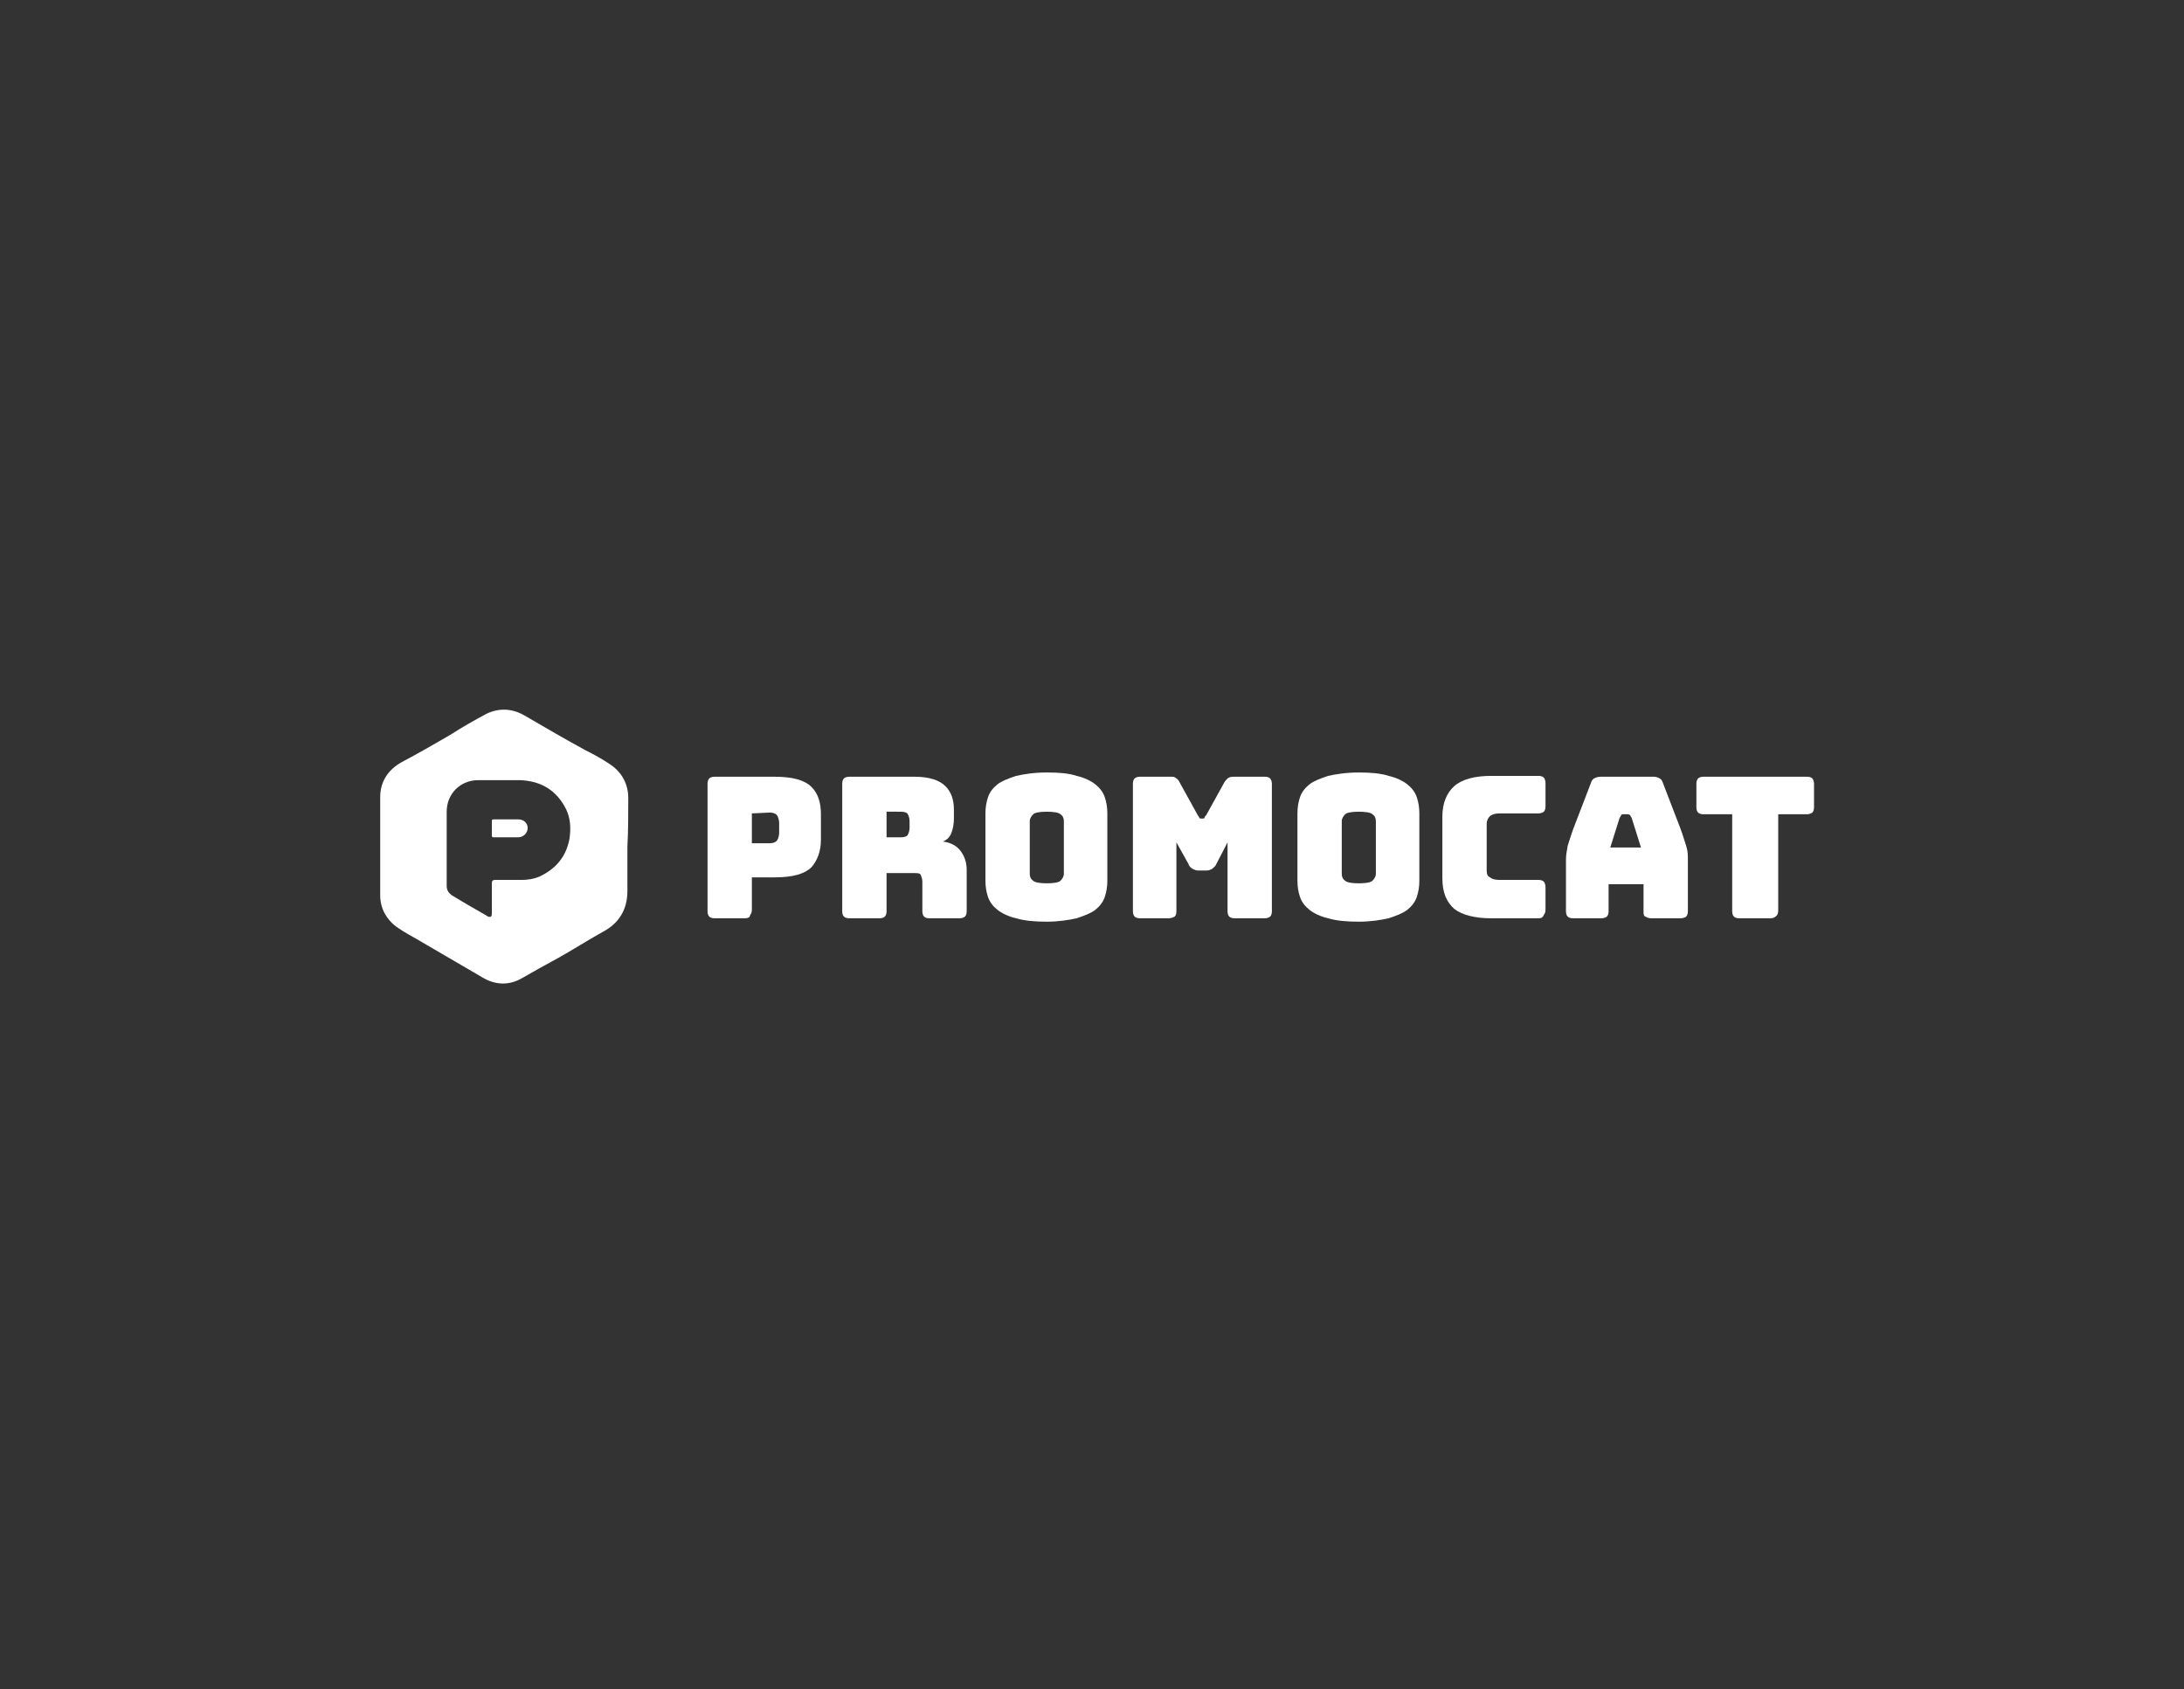 <?xml version="1.0" encoding="utf-8"?>
<!-- Generator: Adobe Illustrator 22.0.1, SVG Export Plug-In . SVG Version: 6.00 Build 0)  -->
<svg version="1.1" id="bodyenfit" xmlns="http://www.w3.org/2000/svg" xmlns:xlink="http://www.w3.org/1999/xlink" x="0px" y="0px"
	 viewBox="0 0 256.2 198.1" style="enable-background:new 0 0 256.2 198.1;" xml:space="preserve">
<rect x="0" y="0" width="256.2" height="198.1" fill="#333333" stroke="none"/>
<style type="text/css">
	.st0{fill:#FFFFFF;}
</style>
<g>
	<g>
		<path class="st0" d="M87.4,107.7h-3.6c-0.3,0-0.5-0.1-0.6-0.2c-0.1-0.1-0.2-0.3-0.2-0.6V91.9c0-0.3,0.1-0.5,0.2-0.6
			s0.3-0.2,0.6-0.2h7.1c2.1,0,3.5,0.4,4.3,1.2c0.8,0.8,1.1,1.9,1.1,3.2v3c0,1.3-0.4,2.4-1.1,3.2c-0.8,0.8-2.2,1.2-4.3,1.2h-2.7v3.8
			c0,0.3-0.1,0.5-0.2,0.6C88,107.6,87.7,107.7,87.4,107.7z M88.2,95.4v3.5h2.1c0.4,0,0.7-0.1,0.9-0.4c0.1-0.2,0.2-0.5,0.2-0.8v-1.2
			c0-0.3-0.1-0.6-0.2-0.8c-0.1-0.2-0.4-0.4-0.9-0.4L88.2,95.4L88.2,95.4z"/>
		<path class="st0" d="M103.2,107.7h-3.6c-0.3,0-0.5-0.1-0.6-0.2c-0.1-0.1-0.2-0.3-0.2-0.6V91.9c0-0.3,0.1-0.5,0.2-0.6
			s0.3-0.2,0.6-0.2h7.7c1.7,0,2.9,0.4,3.6,1.1c0.7,0.7,1,1.6,1,2.8V96c0,0.6-0.1,1.2-0.3,1.7s-0.5,0.8-1,1c0.8,0.1,1.5,0.4,2,1
			c0.5,0.6,0.8,1.4,0.8,2.3v4.9c0,0.3-0.1,0.5-0.2,0.6s-0.4,0.2-0.6,0.2h-3.6c-0.3,0-0.5-0.1-0.6-0.2s-0.2-0.3-0.2-0.6v-3.5
			c0-0.3-0.1-0.6-0.2-0.8c-0.1-0.2-0.4-0.2-0.7-0.2H104v4.5c0,0.3-0.1,0.5-0.2,0.6C103.7,107.6,103.5,107.7,103.2,107.7z M104,95.2
			v3h1.7c0.4,0,0.7-0.1,0.8-0.3c0.1-0.2,0.2-0.5,0.2-0.8v-0.8c0-0.3-0.1-0.6-0.2-0.8c-0.1-0.2-0.4-0.3-0.8-0.3
			C105.7,95.2,104,95.2,104,95.2z"/>
		<path class="st0" d="M129.9,103.3c0,0.7-0.1,1.3-0.3,1.9s-0.6,1.1-1.1,1.5c-0.5,0.4-1.3,0.7-2.2,1c-0.9,0.2-2.1,0.4-3.5,0.4
			c-1.4,0-2.6-0.1-3.6-0.4c-0.9-0.2-1.7-0.6-2.2-1c-0.5-0.4-0.9-0.9-1.1-1.5c-0.2-0.6-0.3-1.2-0.3-1.9v-7.9c0-0.7,0.1-1.3,0.3-1.9
			c0.2-0.6,0.6-1.1,1.1-1.5c0.5-0.4,1.3-0.7,2.2-1c0.9-0.2,2.1-0.4,3.6-0.4s2.6,0.1,3.5,0.4c0.9,0.2,1.7,0.6,2.2,1
			c0.5,0.4,0.9,0.9,1.1,1.5s0.3,1.2,0.3,1.9V103.3z M120.8,102.5c0,0.3,0.1,0.6,0.4,0.8c0.2,0.2,0.8,0.3,1.6,0.3s1.4-0.1,1.6-0.3
			c0.2-0.2,0.4-0.5,0.4-0.8v-6.2c0-0.3-0.1-0.6-0.4-0.8c-0.2-0.2-0.8-0.3-1.6-0.3c-0.8,0-1.4,0.1-1.6,0.3c-0.2,0.2-0.4,0.5-0.4,0.8
			V102.5z"/>
		<path class="st0" d="M137.1,107.7h-3.4c-0.3,0-0.5-0.1-0.6-0.2c-0.1-0.1-0.2-0.3-0.2-0.6V91.9c0-0.3,0.1-0.5,0.2-0.6
			c0.1-0.1,0.3-0.2,0.6-0.2h3.7c0.2,0,0.4,0,0.6,0.2c0.2,0.1,0.3,0.3,0.4,0.5l2.1,3.8c0.1,0.1,0.1,0.2,0.2,0.3
			c0,0.1,0.1,0.1,0.2,0.1h0.2c0.1,0,0.2,0,0.2-0.1c0-0.1,0.1-0.2,0.2-0.3l2.1-3.8c0.1-0.2,0.3-0.4,0.4-0.5s0.4-0.2,0.6-0.2h3.8
			c0.3,0,0.5,0.1,0.6,0.2c0.1,0.1,0.2,0.4,0.2,0.6v15c0,0.3-0.1,0.5-0.2,0.6c-0.1,0.1-0.4,0.2-0.6,0.2h-3.6c-0.3,0-0.5-0.1-0.6-0.2
			c-0.1-0.1-0.2-0.3-0.2-0.6v-8.1l-1.3,2.5c-0.1,0.3-0.3,0.4-0.5,0.6c-0.2,0.1-0.4,0.2-0.7,0.2h-0.9c-0.3,0-0.5-0.1-0.7-0.2
			s-0.4-0.3-0.5-0.6l-1.4-2.5v8.1c0,0.3-0.1,0.5-0.2,0.6C137.6,107.6,137.4,107.7,137.1,107.7z"/>
		<path class="st0" d="M166.5,103.3c0,0.7-0.1,1.3-0.3,1.9s-0.6,1.1-1.1,1.5c-0.5,0.4-1.3,0.7-2.2,1c-0.9,0.2-2.1,0.4-3.5,0.4
			c-1.4,0-2.6-0.1-3.6-0.4c-0.9-0.2-1.7-0.6-2.2-1c-0.5-0.4-0.9-0.9-1.1-1.5c-0.2-0.6-0.3-1.2-0.3-1.9v-7.9c0-0.7,0.1-1.3,0.3-1.9
			c0.2-0.6,0.6-1.1,1.1-1.5c0.5-0.4,1.3-0.7,2.2-1c0.9-0.2,2.1-0.4,3.6-0.4c1.4,0,2.6,0.1,3.5,0.4c0.9,0.2,1.7,0.6,2.2,1
			s0.9,0.9,1.1,1.5s0.3,1.2,0.3,1.9V103.3z M157.4,102.5c0,0.3,0.1,0.6,0.4,0.8c0.2,0.2,0.8,0.3,1.6,0.3c0.8,0,1.4-0.1,1.6-0.3
			c0.2-0.2,0.4-0.5,0.4-0.8v-6.2c0-0.3-0.1-0.6-0.4-0.8c-0.2-0.2-0.8-0.3-1.6-0.3c-0.8,0-1.4,0.1-1.6,0.3c-0.2,0.2-0.4,0.5-0.4,0.8
			L157.4,102.5L157.4,102.5z"/>
		<path class="st0" d="M180.5,107.7h-5.6c-1.9,0-3.4-0.4-4.3-1.1c-0.9-0.8-1.4-1.9-1.4-3.6v-7.2c0-1.6,0.5-2.8,1.4-3.6
			s2.4-1.2,4.3-1.2h5.6c0.3,0,0.5,0.1,0.6,0.2c0.1,0.1,0.2,0.4,0.2,0.6v2.8c0,0.3-0.1,0.5-0.2,0.6c-0.1,0.1-0.4,0.2-0.6,0.2h-4.6
			c-0.5,0-0.8,0.1-1.1,0.3c-0.2,0.2-0.4,0.5-0.4,0.9v5.5c0,0.4,0.1,0.7,0.4,0.8c0.2,0.2,0.6,0.3,1.1,0.3h4.6c0.3,0,0.5,0.1,0.6,0.2
			c0.1,0.1,0.2,0.4,0.2,0.6v2.7c0,0.3-0.1,0.5-0.2,0.6C181,107.6,180.8,107.7,180.5,107.7z"/>
		<path class="st0" d="M188.7,106.9c0,0.3-0.1,0.5-0.2,0.6c-0.1,0.1-0.4,0.2-0.6,0.2h-3.4c-0.3,0-0.5-0.1-0.6-0.2
			c-0.1-0.1-0.2-0.3-0.2-0.6v-6.1c0-0.5,0.1-1,0.2-1.6c0.2-0.6,0.4-1.3,0.7-2.1l2-5.2c0.1-0.3,0.2-0.5,0.4-0.6
			c0.2-0.1,0.4-0.2,0.8-0.2h6.2c0.3,0,0.5,0.1,0.7,0.2c0.2,0.1,0.3,0.3,0.4,0.6l2,5.2c0.3,0.8,0.5,1.5,0.7,2.1
			c0.2,0.6,0.2,1.1,0.2,1.6v6.1c0,0.3-0.1,0.5-0.2,0.6c-0.1,0.1-0.4,0.2-0.6,0.2h-3.5c-0.3,0-0.5-0.1-0.7-0.2s-0.2-0.3-0.2-0.6v-3.2
			h-4.1L188.7,106.9L188.7,106.9z M190,95.9l-1.1,3.5h3.6l-1.1-3.5c-0.1-0.1-0.1-0.2-0.2-0.3c-0.1-0.1-0.2-0.1-0.2-0.1h-0.6
			c-0.1,0-0.2,0-0.2,0.1C190.1,95.7,190.1,95.8,190,95.9z"/>
		<path class="st0" d="M207.7,107.7H204c-0.3,0-0.5-0.1-0.6-0.2c-0.1-0.1-0.2-0.3-0.2-0.6V95.5h-3.4c-0.3,0-0.5-0.1-0.6-0.2
			c-0.1-0.1-0.2-0.3-0.2-0.6v-2.8c0-0.3,0.1-0.5,0.2-0.6c0.1-0.1,0.3-0.2,0.6-0.2H212c0.3,0,0.5,0.1,0.6,0.2s0.2,0.4,0.2,0.6v2.8
			c0,0.3-0.1,0.5-0.2,0.6c-0.1,0.1-0.4,0.2-0.6,0.2h-3.4v11.3c0,0.3-0.1,0.5-0.2,0.6C208.2,107.6,208,107.7,207.7,107.7z"/>
	</g>
	<path class="st0" d="M60.8,96.1c-1,0-1.9,0-2.9,0c-0.2,0-0.2,0.1-0.2,0.2c0,0.6,0,1.2,0,1.7c0,0.2,0.1,0.2,0.2,0.2c0.5,0,1,0,1.5,0
		c0.2,0,0.5,0,0.7,0c0.2,0,0.5,0,0.7,0c0.6,0,1.1-0.5,1.1-1.1C61.9,96.6,61.5,96.1,60.8,96.1z"/>
	<path class="st0" d="M73.7,93.6c0-1.7-0.8-3.1-2.2-4c-0.9-0.6-1.8-1.1-2.8-1.6c-2.4-1.3-4.8-2.7-7.2-4.1c-1.4-0.8-2.9-0.9-4.4-0.2
		c-1.5,0.8-2.9,1.6-4.3,2.5c-1.9,1.1-3.8,2.2-5.7,3.2c-1.6,0.9-2.5,2.3-2.5,4.1c0,3.8,0,7.7,0,11.5c0,1.5,0.7,2.8,1.9,3.7
		c1,0.7,2,1.2,3,1.8c2.4,1.4,4.8,2.8,7.2,4.2c1.4,0.8,2.9,0.9,4.4,0.1c1.4-0.8,2.8-1.6,4.3-2.4c1.8-1,3.5-2.1,5.3-3.1
		c1.9-1,2.9-2.6,2.9-4.8c0-1.7,0-3.4,0-5.2C73.7,97.4,73.7,95.5,73.7,93.6z M66.8,98.4c-0.4,2.1-1.6,3.5-3.5,4.4
		c-0.7,0.3-1.4,0.4-2.1,0.4c-1,0-2.1,0-3.1,0c-0.3,0-0.4,0.1-0.4,0.4c0,1.1,0,2.3,0,3.4c0,0.2,0,0.4-0.1,0.5c-0.2,0.1-0.4,0-0.5-0.1
		c-1.4-0.8-2.8-1.6-4.1-2.4c-0.4-0.3-0.6-0.6-0.6-1.1c0-1.5,0-3,0-4.5c0-1.4,0-2.8,0-4.2c0-2.1,1.6-3.7,3.7-3.7c1.6,0,3.2,0,4.9,0
		c2.5,0.1,4.3,1.2,5.4,3.4C66.9,95.9,67,97.1,66.8,98.4z"/>
</g>
</svg>

